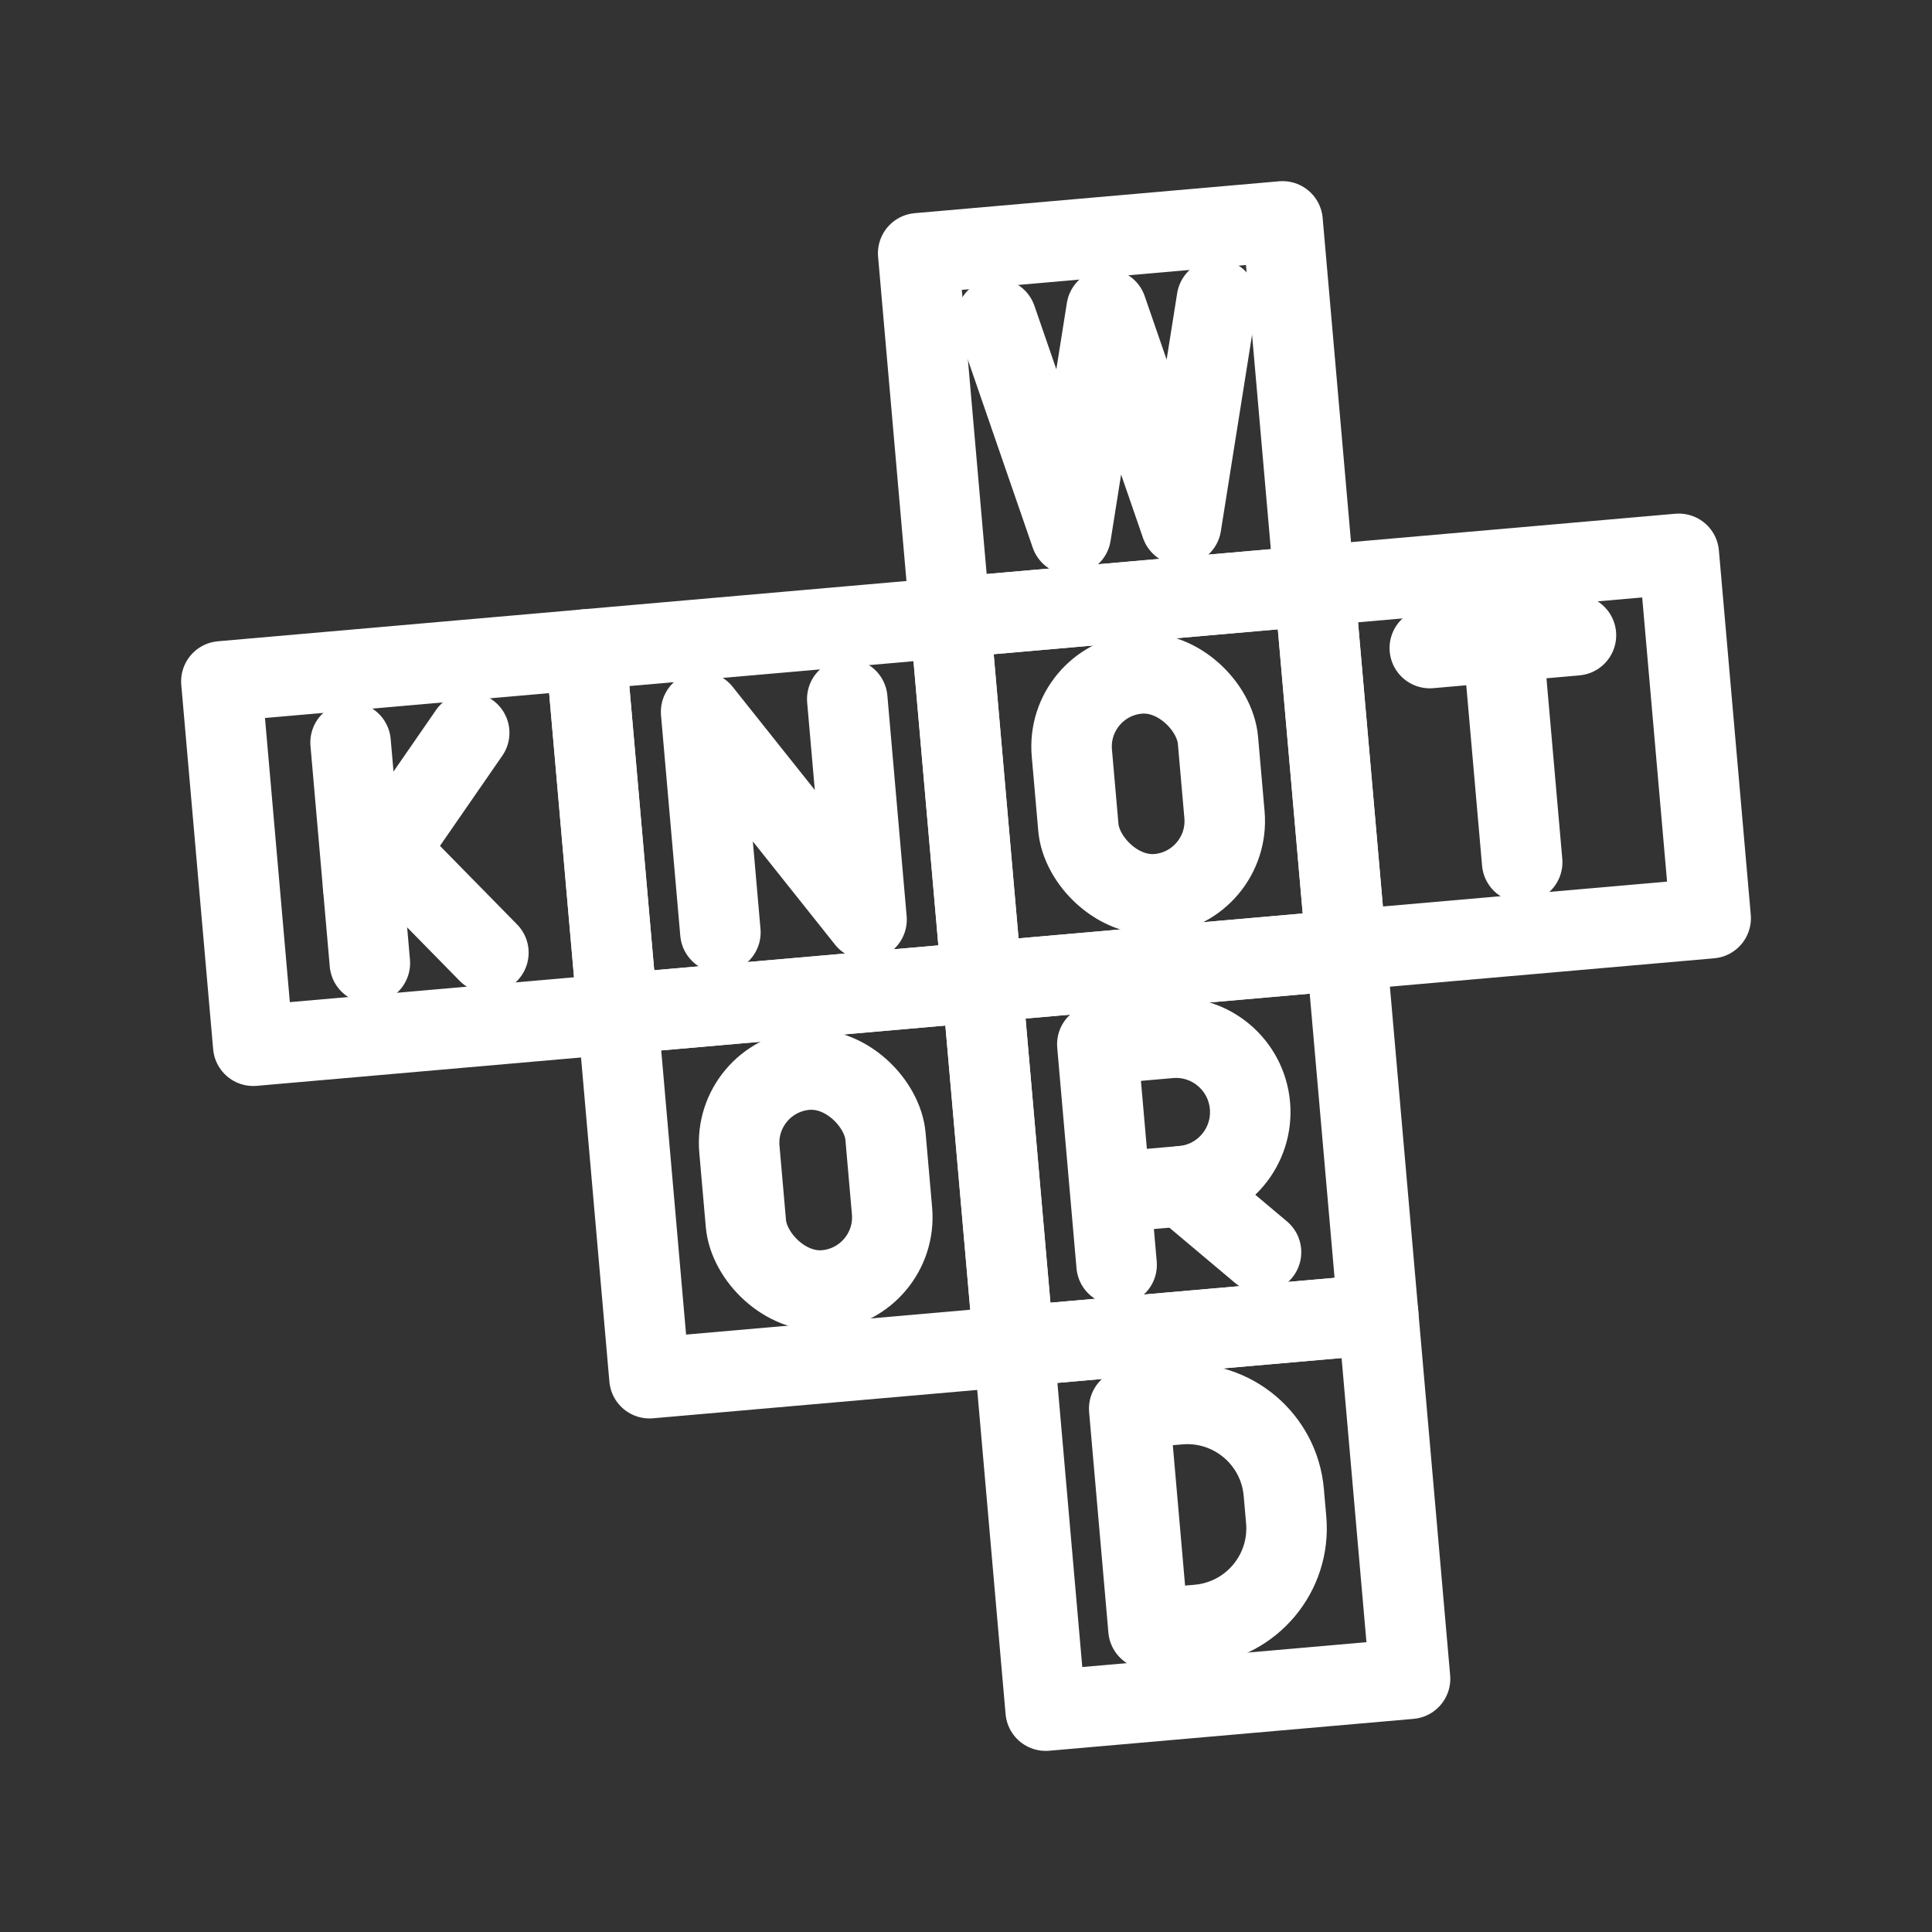 <?xml version="1.0" encoding="UTF-8"?><svg id="b" xmlns="http://www.w3.org/2000/svg" viewBox="0 0 48 48"><rect x="0" y="0" width="48" height="48" fill="#333333" stroke="none"/><defs><style>.c{stroke-width:2px;fill:none;stroke:#fff;stroke-linecap:round;stroke-linejoin:round;}</style></defs><rect class="c" x="23.191" y="5.879" width="9.087" height="9.087" transform="translate(-.803 2.457) rotate(-5)"/><rect class="c" x="23.983" y="14.931" width="9.087" height="9.087" transform="translate(-1.589 2.56) rotate(-5)"/><rect class="c" x="33.035" y="14.139" width="9.087" height="9.087" transform="translate(-1.485 3.346) rotate(-5)"/><rect class="c" x="14.931" y="15.723" width="9.087" height="9.087" transform="translate(-1.692 1.774) rotate(-5)"/><rect class="c" x="5.879" y="16.515" width="9.087" height="9.087" transform="translate(-1.796 .989) rotate(-5)"/><rect class="c" x="24.775" y="23.983" width="9.087" height="9.087" transform="translate(-2.375 2.664) rotate(-5)"/><rect class="c" x="15.723" y="24.775" width="9.087" height="9.087" transform="translate(-2.478 1.878) rotate(-5)"/><rect class="c" x="25.567" y="33.035" width="9.087" height="9.087" transform="translate(-3.161 2.767) rotate(-5)"/><path class="c" d="m27.742,31.425l-.479-5.48,1.794-.157c1.014-.089,1.909.663,1.998,1.68s-.661,1.912-1.675,2.001l-1.794.157"/><line class="c" x1="29.379" y1="29.469" x2="31.33" y2="31.11"/><line class="c" x1="35.523" y1="16.101" x2="39.154" y2="15.783"/><line class="c" x1="37.818" y1="21.422" x2="37.338" y2="15.942"/><polyline class="c" points="17.898 23.165 17.419 17.685 21.529 22.847 21.05 17.367"/><polyline class="c" points="30.234 7.442 29.344 13.042 27.494 7.682 26.604 13.282 24.754 7.922"/><path class="c" d="m28.534,40.477l-.479-5.48,1.233-.108c1.324-.116,2.491.864,2.607,2.188l.06.685c.116,1.324-.864,2.491-2.188,2.607l-1.233.108Z"/><rect class="c" x="26.704" y="16.724" width="3.644" height="5.501" rx="1.822" ry="1.822" transform="translate(-1.589 2.56) rotate(-5)"/><rect class="c" x="18.444" y="26.567" width="3.644" height="5.501" rx="1.822" ry="1.822" transform="translate(-2.478 1.878) rotate(-5)"/><line class="c" x1="8.71" y1="18.447" x2="9.189" y2="23.927"/><line class="c" x1="9.022" y1="22.018" x2="11.657" y2="18.207"/><line class="c" x1="12.134" y1="23.669" x2="9.638" y2="21.126"/></svg>